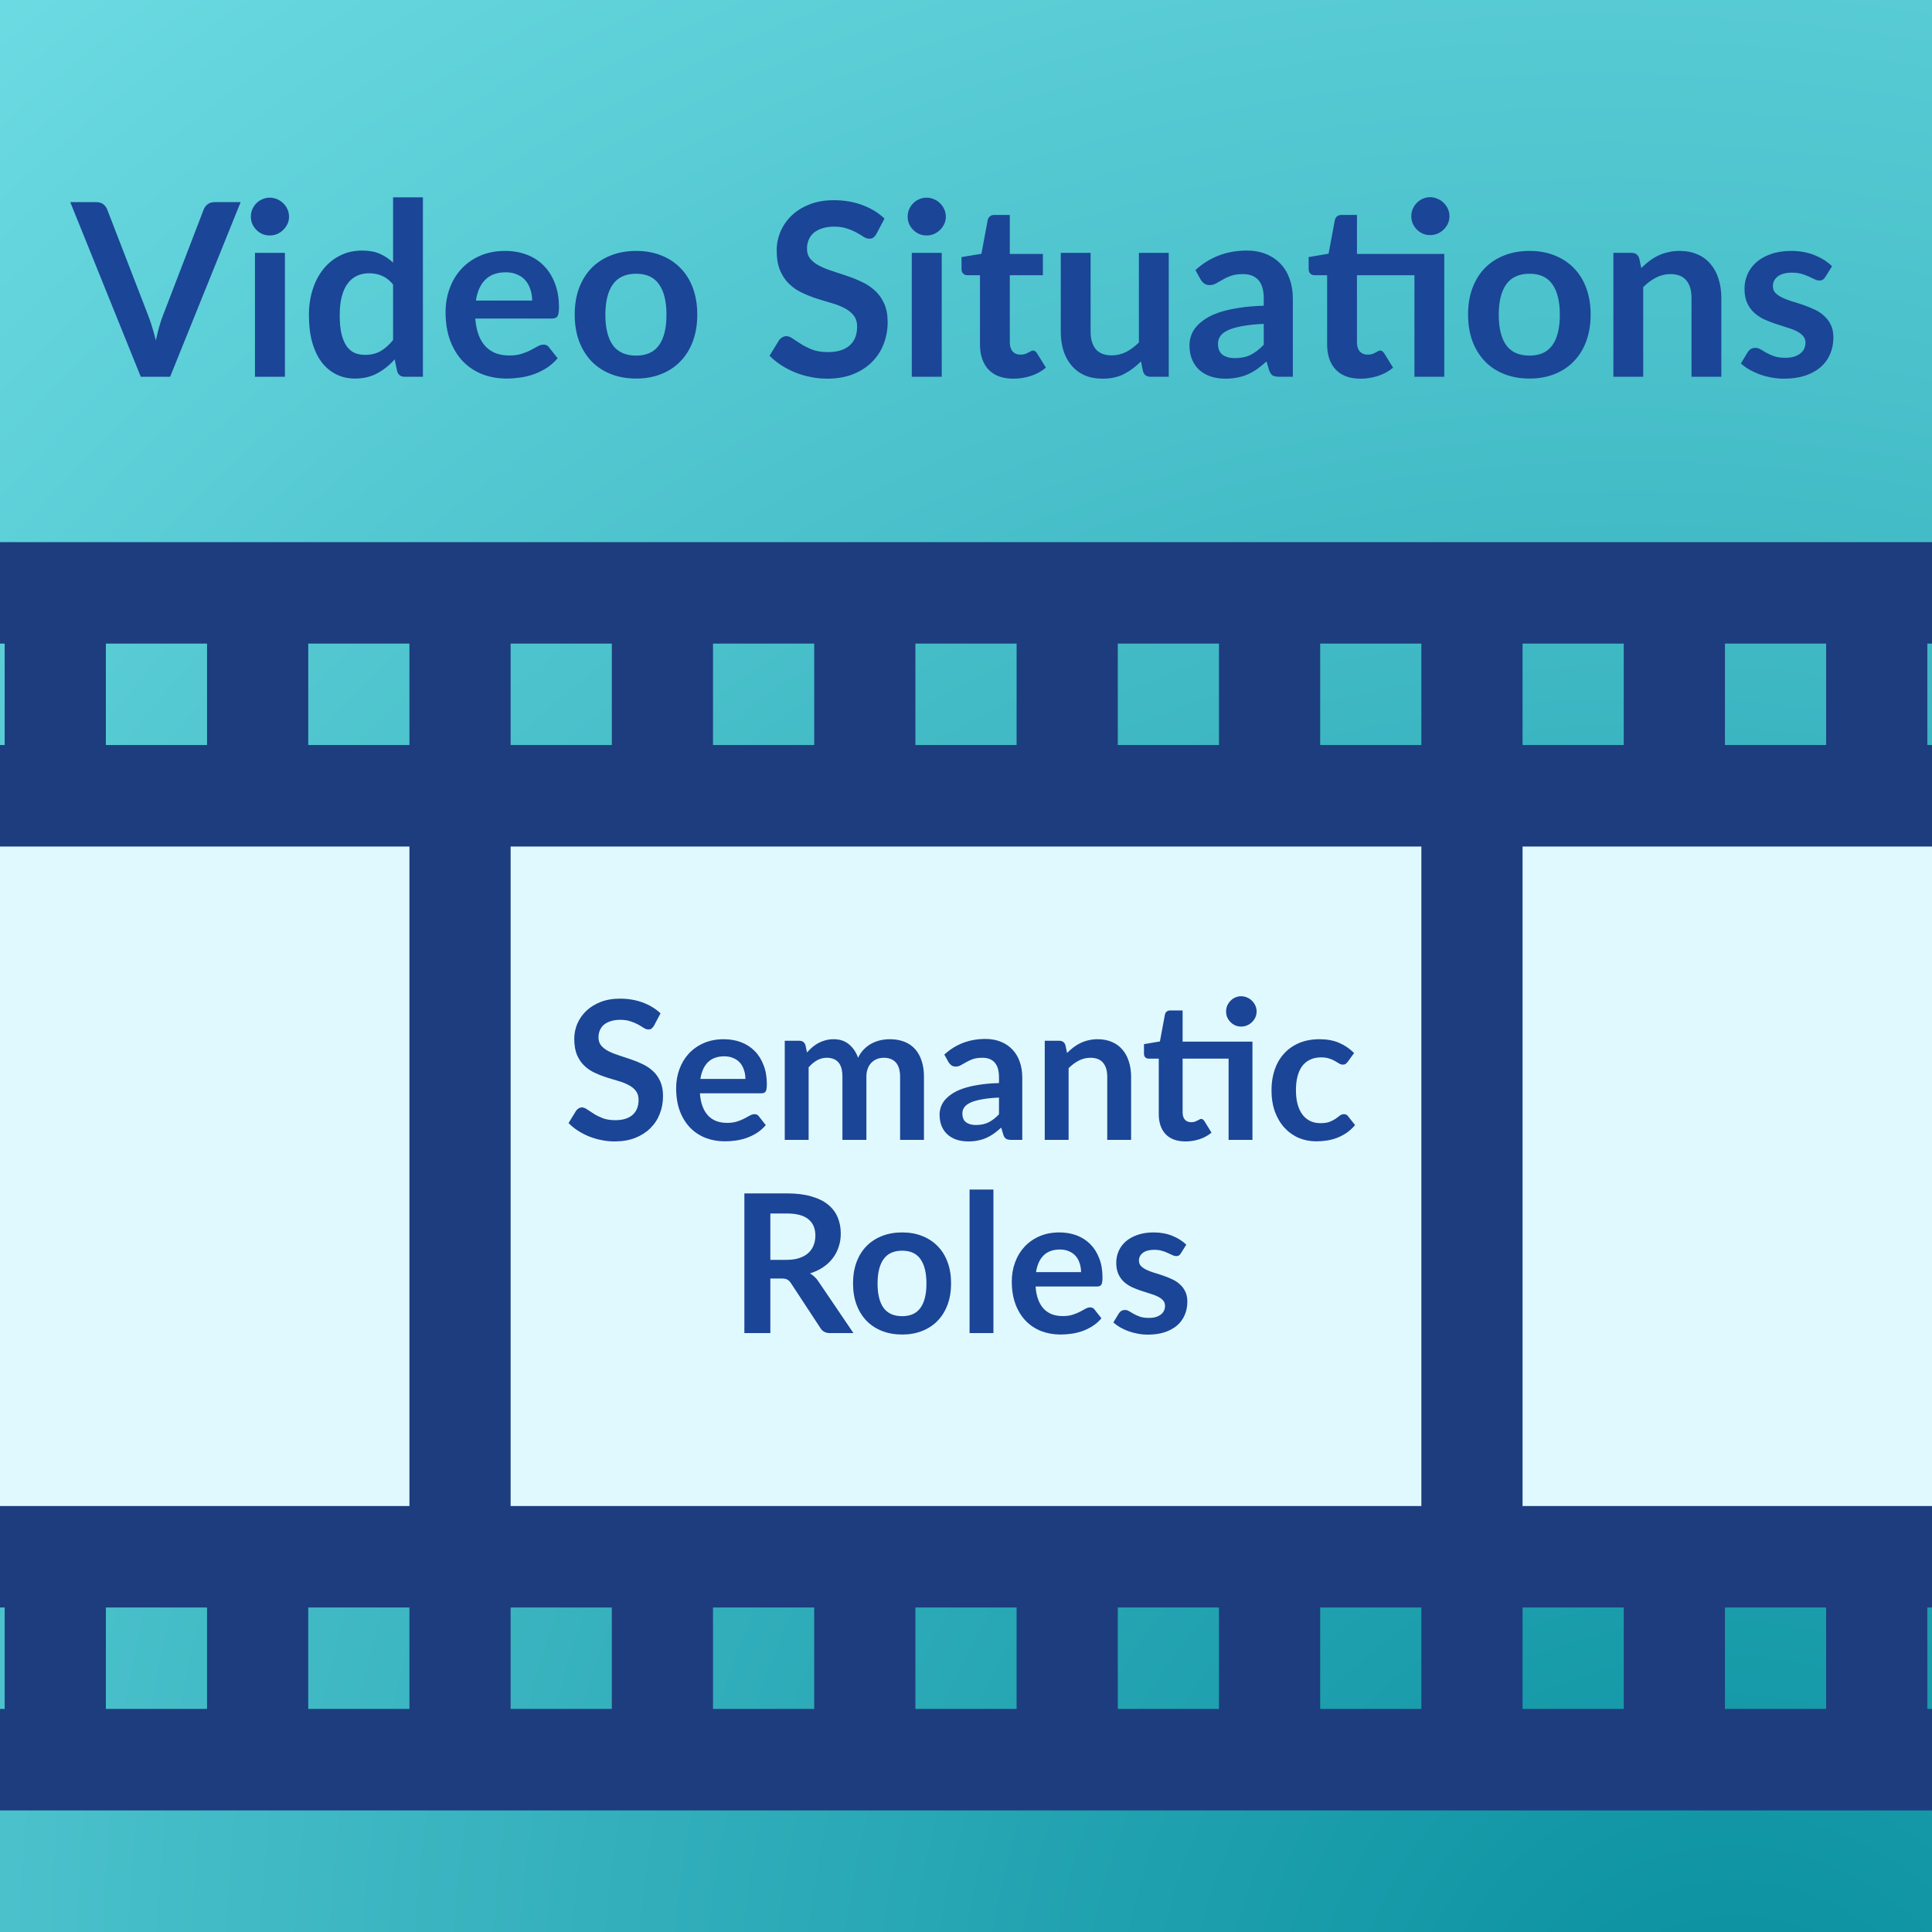 <svg width="200" height="200" viewBox="0 0 200 200" fill="none" xmlns="http://www.w3.org/2000/svg">
<rect x="0" y="0" width="200" height="200" fill="#333333" stroke="none"/>
<g clip-path="url(#clip0)">
<path d="M200 0H0V200H200V0Z" fill="url(#paint0_radial)"/>
<path d="M24.911 20.925L17.611 39H14.573L7.273 20.925H9.973C10.265 20.925 10.502 20.996 10.686 21.137C10.869 21.279 11.007 21.462 11.098 21.688L15.361 32.712C15.502 33.071 15.636 33.467 15.761 33.9C15.894 34.325 16.019 34.771 16.136 35.237C16.236 34.771 16.344 34.325 16.461 33.9C16.577 33.467 16.706 33.071 16.848 32.712L21.086 21.688C21.152 21.496 21.282 21.321 21.473 21.163C21.673 21.004 21.915 20.925 22.198 20.925H24.911ZM29.494 26.175V39H26.394V26.175H29.494ZM29.919 22.438C29.919 22.704 29.865 22.954 29.756 23.188C29.648 23.421 29.502 23.625 29.319 23.8C29.144 23.975 28.936 24.117 28.694 24.225C28.452 24.325 28.194 24.375 27.919 24.375C27.652 24.375 27.398 24.325 27.157 24.225C26.923 24.117 26.719 23.975 26.544 23.8C26.369 23.625 26.227 23.421 26.119 23.188C26.019 22.954 25.969 22.704 25.969 22.438C25.969 22.163 26.019 21.904 26.119 21.663C26.227 21.421 26.369 21.212 26.544 21.038C26.719 20.863 26.923 20.725 27.157 20.625C27.398 20.517 27.652 20.462 27.919 20.462C28.194 20.462 28.452 20.517 28.694 20.625C28.936 20.725 29.144 20.863 29.319 21.038C29.502 21.212 29.648 21.421 29.756 21.663C29.865 21.904 29.919 22.163 29.919 22.438ZM40.692 29.45C40.342 29.025 39.958 28.725 39.542 28.55C39.133 28.375 38.692 28.288 38.217 28.288C37.75 28.288 37.329 28.375 36.954 28.55C36.579 28.725 36.258 28.992 35.992 29.35C35.725 29.7 35.521 30.15 35.379 30.7C35.237 31.242 35.167 31.883 35.167 32.625C35.167 33.375 35.225 34.013 35.342 34.538C35.467 35.054 35.642 35.479 35.867 35.812C36.092 36.138 36.367 36.375 36.692 36.525C37.017 36.667 37.379 36.737 37.779 36.737C38.421 36.737 38.967 36.604 39.417 36.337C39.867 36.071 40.292 35.692 40.692 35.2V29.45ZM43.779 20.425V39H41.892C41.483 39 41.225 38.812 41.117 38.438L40.854 37.2C40.337 37.792 39.742 38.271 39.067 38.638C38.4 39.004 37.621 39.188 36.729 39.188C36.029 39.188 35.388 39.042 34.804 38.75C34.221 38.458 33.717 38.038 33.292 37.487C32.875 36.929 32.55 36.242 32.317 35.425C32.092 34.608 31.979 33.675 31.979 32.625C31.979 31.675 32.108 30.792 32.367 29.975C32.625 29.158 32.996 28.45 33.479 27.85C33.962 27.25 34.542 26.783 35.217 26.45C35.892 26.108 36.65 25.938 37.492 25.938C38.208 25.938 38.821 26.05 39.329 26.275C39.837 26.5 40.292 26.804 40.692 27.188V20.425H43.779ZM55.089 31.113C55.089 30.712 55.03 30.337 54.914 29.988C54.805 29.629 54.639 29.317 54.414 29.05C54.189 28.783 53.901 28.575 53.551 28.425C53.21 28.267 52.81 28.188 52.351 28.188C51.46 28.188 50.755 28.442 50.239 28.95C49.73 29.458 49.405 30.179 49.264 31.113H55.089ZM49.201 32.975C49.251 33.633 49.368 34.204 49.551 34.688C49.735 35.163 49.976 35.558 50.276 35.875C50.576 36.183 50.93 36.417 51.339 36.575C51.755 36.725 52.214 36.8 52.714 36.8C53.214 36.8 53.643 36.742 54.001 36.625C54.368 36.508 54.685 36.379 54.951 36.237C55.226 36.096 55.464 35.967 55.664 35.85C55.872 35.733 56.072 35.675 56.264 35.675C56.522 35.675 56.714 35.771 56.839 35.962L57.726 37.087C57.385 37.487 57.001 37.825 56.576 38.1C56.151 38.367 55.705 38.583 55.239 38.75C54.78 38.908 54.31 39.021 53.826 39.087C53.351 39.154 52.889 39.188 52.439 39.188C51.547 39.188 50.718 39.042 49.951 38.75C49.185 38.45 48.518 38.013 47.951 37.438C47.385 36.854 46.939 36.138 46.614 35.288C46.289 34.429 46.126 33.438 46.126 32.312C46.126 31.438 46.268 30.617 46.551 29.85C46.835 29.075 47.239 28.404 47.764 27.837C48.297 27.262 48.943 26.808 49.701 26.475C50.468 26.142 51.33 25.975 52.289 25.975C53.097 25.975 53.843 26.104 54.526 26.363C55.21 26.621 55.797 27 56.289 27.5C56.78 27.992 57.164 28.6 57.439 29.325C57.722 30.042 57.864 30.863 57.864 31.788C57.864 32.254 57.814 32.571 57.714 32.737C57.614 32.896 57.422 32.975 57.139 32.975H49.201ZM65.856 25.975C66.806 25.975 67.668 26.129 68.443 26.438C69.227 26.746 69.893 27.183 70.443 27.75C71.002 28.317 71.431 29.008 71.731 29.825C72.031 30.642 72.181 31.554 72.181 32.562C72.181 33.579 72.031 34.496 71.731 35.312C71.431 36.129 71.002 36.825 70.443 37.4C69.893 37.975 69.227 38.417 68.443 38.725C67.668 39.033 66.806 39.188 65.856 39.188C64.897 39.188 64.027 39.033 63.243 38.725C62.46 38.417 61.789 37.975 61.231 37.4C60.681 36.825 60.252 36.129 59.943 35.312C59.643 34.496 59.493 33.579 59.493 32.562C59.493 31.554 59.643 30.642 59.943 29.825C60.252 29.008 60.681 28.317 61.231 27.75C61.789 27.183 62.46 26.746 63.243 26.438C64.027 26.129 64.897 25.975 65.856 25.975ZM65.856 36.812C66.922 36.812 67.71 36.454 68.218 35.737C68.735 35.021 68.993 33.971 68.993 32.587C68.993 31.204 68.735 30.15 68.218 29.425C67.71 28.7 66.922 28.337 65.856 28.337C64.772 28.337 63.968 28.704 63.443 29.438C62.927 30.163 62.668 31.212 62.668 32.587C62.668 33.962 62.927 35.013 63.443 35.737C63.968 36.454 64.772 36.812 65.856 36.812ZM90.728 24.212C90.628 24.387 90.519 24.517 90.403 24.6C90.294 24.675 90.157 24.712 89.99 24.712C89.815 24.712 89.624 24.65 89.415 24.525C89.215 24.392 88.974 24.246 88.69 24.087C88.407 23.929 88.074 23.788 87.69 23.663C87.315 23.529 86.87 23.462 86.353 23.462C85.886 23.462 85.478 23.521 85.128 23.637C84.778 23.746 84.482 23.9 84.24 24.1C84.007 24.3 83.832 24.542 83.715 24.825C83.599 25.1 83.54 25.404 83.54 25.738C83.54 26.163 83.657 26.517 83.89 26.8C84.132 27.083 84.449 27.325 84.84 27.525C85.232 27.725 85.678 27.904 86.178 28.062C86.678 28.221 87.19 28.392 87.715 28.575C88.24 28.75 88.753 28.958 89.253 29.2C89.753 29.433 90.199 29.733 90.59 30.1C90.982 30.458 91.294 30.9 91.528 31.425C91.769 31.95 91.89 32.587 91.89 33.337C91.89 34.154 91.749 34.921 91.465 35.638C91.19 36.346 90.782 36.967 90.24 37.5C89.707 38.025 89.053 38.442 88.278 38.75C87.503 39.05 86.615 39.2 85.615 39.2C85.04 39.2 84.474 39.142 83.915 39.025C83.357 38.917 82.82 38.758 82.303 38.55C81.794 38.342 81.315 38.092 80.865 37.8C80.415 37.508 80.015 37.183 79.665 36.825L80.653 35.212C80.736 35.096 80.844 35 80.978 34.925C81.111 34.842 81.253 34.8 81.403 34.8C81.611 34.8 81.836 34.888 82.078 35.062C82.32 35.229 82.607 35.417 82.94 35.625C83.274 35.833 83.661 36.025 84.103 36.2C84.553 36.367 85.09 36.45 85.715 36.45C86.674 36.45 87.415 36.225 87.94 35.775C88.465 35.317 88.728 34.663 88.728 33.812C88.728 33.337 88.607 32.95 88.365 32.65C88.132 32.35 87.82 32.1 87.428 31.9C87.036 31.692 86.59 31.517 86.09 31.375C85.59 31.233 85.082 31.079 84.565 30.913C84.049 30.746 83.54 30.546 83.04 30.312C82.54 30.079 82.094 29.775 81.703 29.4C81.311 29.025 80.995 28.558 80.753 28C80.519 27.433 80.403 26.738 80.403 25.913C80.403 25.254 80.532 24.613 80.79 23.988C81.057 23.363 81.44 22.808 81.94 22.325C82.44 21.842 83.057 21.454 83.79 21.163C84.524 20.871 85.365 20.725 86.315 20.725C87.382 20.725 88.365 20.892 89.265 21.225C90.165 21.558 90.932 22.025 91.565 22.625L90.728 24.212ZM97.487 26.175V39H94.387V26.175H97.487ZM97.912 22.438C97.912 22.704 97.858 22.954 97.75 23.188C97.641 23.421 97.496 23.625 97.312 23.8C97.137 23.975 96.929 24.117 96.687 24.225C96.445 24.325 96.187 24.375 95.912 24.375C95.645 24.375 95.391 24.325 95.15 24.225C94.916 24.117 94.712 23.975 94.537 23.8C94.362 23.625 94.221 23.421 94.112 23.188C94.012 22.954 93.962 22.704 93.962 22.438C93.962 22.163 94.012 21.904 94.112 21.663C94.221 21.421 94.362 21.212 94.537 21.038C94.712 20.863 94.916 20.725 95.15 20.625C95.391 20.517 95.645 20.462 95.912 20.462C96.187 20.462 96.445 20.517 96.687 20.625C96.929 20.725 97.137 20.863 97.312 21.038C97.496 21.212 97.641 21.421 97.75 21.663C97.858 21.904 97.912 22.163 97.912 22.438ZM104.91 39.2C103.793 39.2 102.935 38.888 102.335 38.263C101.743 37.629 101.447 36.758 101.447 35.65V28.488H100.135C99.968 28.488 99.826 28.433 99.71 28.325C99.593 28.217 99.535 28.054 99.535 27.837V26.613L101.597 26.275L102.247 22.775C102.289 22.608 102.368 22.479 102.485 22.387C102.602 22.296 102.752 22.25 102.935 22.25H104.535V26.288H107.96V28.488H104.535V35.438C104.535 35.837 104.631 36.15 104.822 36.375C105.022 36.6 105.293 36.712 105.635 36.712C105.827 36.712 105.985 36.692 106.11 36.65C106.243 36.6 106.356 36.55 106.447 36.5C106.547 36.45 106.635 36.404 106.71 36.362C106.785 36.312 106.86 36.288 106.935 36.288C107.027 36.288 107.102 36.312 107.16 36.362C107.218 36.404 107.281 36.471 107.347 36.562L108.272 38.062C107.822 38.438 107.306 38.721 106.722 38.913C106.139 39.104 105.535 39.2 104.91 39.2ZM120.987 26.175V39H119.099C118.691 39 118.432 38.812 118.324 38.438L118.112 37.413C117.587 37.946 117.007 38.379 116.374 38.712C115.741 39.038 114.995 39.2 114.137 39.2C113.437 39.2 112.816 39.083 112.274 38.85C111.741 38.608 111.291 38.271 110.924 37.837C110.557 37.404 110.278 36.892 110.087 36.3C109.903 35.7 109.812 35.042 109.812 34.325V26.175H112.899V34.325C112.899 35.108 113.078 35.717 113.437 36.15C113.803 36.575 114.349 36.788 115.074 36.788C115.607 36.788 116.107 36.671 116.574 36.438C117.041 36.196 117.482 35.867 117.899 35.45V26.175H120.987ZM130.823 33.525C129.931 33.567 129.181 33.646 128.573 33.763C127.965 33.871 127.477 34.013 127.11 34.188C126.744 34.362 126.481 34.567 126.323 34.8C126.165 35.033 126.085 35.288 126.085 35.562C126.085 36.104 126.244 36.492 126.56 36.725C126.885 36.958 127.306 37.075 127.823 37.075C128.456 37.075 129.002 36.962 129.46 36.737C129.927 36.504 130.381 36.154 130.823 35.688V33.525ZM123.748 27.962C125.223 26.613 126.998 25.938 129.073 25.938C129.823 25.938 130.494 26.062 131.085 26.312C131.677 26.554 132.177 26.896 132.585 27.337C132.994 27.771 133.302 28.292 133.51 28.9C133.727 29.508 133.835 30.175 133.835 30.9V39H132.435C132.144 39 131.919 38.958 131.76 38.875C131.602 38.783 131.477 38.604 131.385 38.337L131.11 37.413C130.785 37.704 130.469 37.962 130.16 38.188C129.852 38.404 129.531 38.587 129.198 38.737C128.865 38.888 128.506 39 128.123 39.075C127.748 39.158 127.331 39.2 126.873 39.2C126.331 39.2 125.831 39.129 125.373 38.987C124.915 38.837 124.519 38.617 124.185 38.325C123.852 38.033 123.594 37.671 123.41 37.237C123.227 36.804 123.135 36.3 123.135 35.725C123.135 35.4 123.19 35.079 123.298 34.763C123.406 34.438 123.581 34.129 123.823 33.837C124.073 33.546 124.394 33.271 124.785 33.013C125.177 32.754 125.656 32.529 126.223 32.337C126.798 32.146 127.465 31.992 128.223 31.875C128.981 31.75 129.848 31.675 130.823 31.65V30.9C130.823 30.042 130.64 29.408 130.273 29C129.906 28.583 129.377 28.375 128.685 28.375C128.185 28.375 127.769 28.433 127.435 28.55C127.11 28.667 126.823 28.8 126.573 28.95C126.323 29.092 126.094 29.221 125.885 29.337C125.685 29.454 125.46 29.512 125.21 29.512C124.994 29.512 124.81 29.458 124.66 29.35C124.51 29.233 124.39 29.1 124.298 28.95L123.748 27.962ZM149.51 39H146.422V28.488H140.472V35.438C140.472 35.837 140.568 36.15 140.76 36.375C140.96 36.6 141.231 36.712 141.572 36.712C141.764 36.712 141.922 36.692 142.047 36.65C142.181 36.6 142.293 36.55 142.385 36.5C142.485 36.45 142.572 36.404 142.647 36.362C142.722 36.312 142.797 36.288 142.872 36.288C142.964 36.288 143.039 36.312 143.097 36.362C143.156 36.404 143.218 36.471 143.285 36.562L144.21 38.062C143.76 38.438 143.243 38.721 142.66 38.913C142.077 39.104 141.472 39.2 140.847 39.2C139.731 39.2 138.872 38.888 138.272 38.263C137.681 37.629 137.385 36.758 137.385 35.65V28.488H136.072C135.906 28.488 135.764 28.433 135.647 28.325C135.531 28.217 135.472 28.054 135.472 27.837V26.613L137.535 26.262L138.185 22.775C138.227 22.608 138.306 22.479 138.422 22.387C138.539 22.296 138.689 22.25 138.872 22.25H140.472V26.288H149.51V39ZM150.047 22.387C150.047 22.654 149.993 22.908 149.885 23.15C149.777 23.383 149.631 23.587 149.447 23.762C149.272 23.938 149.06 24.079 148.81 24.188C148.568 24.288 148.31 24.337 148.035 24.337C147.768 24.337 147.518 24.288 147.285 24.188C147.052 24.079 146.847 23.938 146.672 23.762C146.497 23.587 146.356 23.383 146.247 23.15C146.147 22.908 146.097 22.654 146.097 22.387C146.097 22.113 146.147 21.858 146.247 21.625C146.356 21.383 146.497 21.175 146.672 21C146.847 20.817 147.052 20.675 147.285 20.575C147.518 20.467 147.768 20.413 148.035 20.413C148.31 20.413 148.568 20.467 148.81 20.575C149.06 20.675 149.272 20.817 149.447 21C149.631 21.175 149.777 21.383 149.885 21.625C149.993 21.858 150.047 22.113 150.047 22.387ZM158.336 25.975C159.286 25.975 160.149 26.129 160.924 26.438C161.707 26.746 162.374 27.183 162.924 27.75C163.482 28.317 163.911 29.008 164.211 29.825C164.511 30.642 164.661 31.554 164.661 32.562C164.661 33.579 164.511 34.496 164.211 35.312C163.911 36.129 163.482 36.825 162.924 37.4C162.374 37.975 161.707 38.417 160.924 38.725C160.149 39.033 159.286 39.188 158.336 39.188C157.378 39.188 156.507 39.033 155.724 38.725C154.94 38.417 154.27 37.975 153.711 37.4C153.161 36.825 152.732 36.129 152.424 35.312C152.124 34.496 151.974 33.579 151.974 32.562C151.974 31.554 152.124 30.642 152.424 29.825C152.732 29.008 153.161 28.317 153.711 27.75C154.27 27.183 154.94 26.746 155.724 26.438C156.507 26.129 157.378 25.975 158.336 25.975ZM158.336 36.812C159.403 36.812 160.19 36.454 160.699 35.737C161.215 35.021 161.474 33.971 161.474 32.587C161.474 31.204 161.215 30.15 160.699 29.425C160.19 28.7 159.403 28.337 158.336 28.337C157.253 28.337 156.449 28.704 155.924 29.438C155.407 30.163 155.149 31.212 155.149 32.587C155.149 33.962 155.407 35.013 155.924 35.737C156.449 36.454 157.253 36.812 158.336 36.812ZM169.904 27.75C170.163 27.492 170.433 27.254 170.717 27.038C171.008 26.812 171.313 26.625 171.629 26.475C171.954 26.317 172.3 26.196 172.667 26.113C173.033 26.021 173.433 25.975 173.867 25.975C174.567 25.975 175.188 26.096 175.729 26.337C176.271 26.571 176.721 26.904 177.079 27.337C177.446 27.762 177.721 28.275 177.904 28.875C178.096 29.467 178.192 30.121 178.192 30.837V39H175.104V30.837C175.104 30.054 174.925 29.45 174.567 29.025C174.208 28.592 173.663 28.375 172.929 28.375C172.396 28.375 171.896 28.496 171.429 28.738C170.963 28.979 170.521 29.308 170.104 29.725V39H167.017V26.175H168.904C169.304 26.175 169.567 26.363 169.692 26.738L169.904 27.75ZM188.953 28.675C188.87 28.808 188.782 28.904 188.691 28.962C188.599 29.012 188.482 29.038 188.341 29.038C188.191 29.038 188.028 28.996 187.853 28.913C187.686 28.829 187.491 28.738 187.266 28.637C187.041 28.529 186.782 28.433 186.491 28.35C186.207 28.267 185.87 28.225 185.478 28.225C184.87 28.225 184.391 28.354 184.041 28.613C183.699 28.871 183.528 29.208 183.528 29.625C183.528 29.9 183.616 30.133 183.791 30.325C183.974 30.508 184.211 30.671 184.503 30.812C184.803 30.954 185.141 31.083 185.516 31.2C185.891 31.308 186.27 31.429 186.653 31.562C187.045 31.696 187.428 31.85 187.803 32.025C188.178 32.192 188.511 32.408 188.803 32.675C189.103 32.933 189.341 33.246 189.516 33.612C189.699 33.979 189.791 34.421 189.791 34.938C189.791 35.554 189.678 36.125 189.453 36.65C189.236 37.167 188.911 37.617 188.478 38C188.045 38.375 187.507 38.671 186.866 38.888C186.232 39.096 185.499 39.2 184.666 39.2C184.224 39.2 183.791 39.158 183.366 39.075C182.949 39 182.545 38.892 182.153 38.75C181.77 38.608 181.411 38.442 181.078 38.25C180.753 38.058 180.466 37.85 180.216 37.625L180.928 36.45C181.02 36.308 181.128 36.2 181.253 36.125C181.378 36.05 181.536 36.013 181.728 36.013C181.92 36.013 182.099 36.067 182.266 36.175C182.441 36.283 182.641 36.4 182.866 36.525C183.091 36.65 183.353 36.767 183.653 36.875C183.961 36.983 184.349 37.038 184.816 37.038C185.182 37.038 185.495 36.996 185.753 36.913C186.02 36.821 186.236 36.704 186.403 36.562C186.578 36.421 186.703 36.258 186.778 36.075C186.861 35.883 186.903 35.688 186.903 35.487C186.903 35.188 186.811 34.942 186.628 34.75C186.453 34.558 186.216 34.392 185.916 34.25C185.624 34.108 185.286 33.983 184.903 33.875C184.528 33.758 184.141 33.633 183.741 33.5C183.349 33.367 182.961 33.212 182.578 33.038C182.203 32.854 181.866 32.625 181.566 32.35C181.274 32.075 181.036 31.738 180.853 31.337C180.678 30.938 180.591 30.454 180.591 29.887C180.591 29.363 180.695 28.863 180.903 28.387C181.111 27.913 181.416 27.5 181.816 27.15C182.224 26.792 182.728 26.508 183.328 26.3C183.936 26.083 184.636 25.975 185.428 25.975C186.311 25.975 187.116 26.121 187.841 26.413C188.566 26.704 189.17 27.087 189.653 27.562L188.953 28.675Z" fill="#1B4596"/>
<rect x="-20" y="82" width="228" height="79" fill="#E0F9FF"/>
<path d="M257.132 56.12H236.181H215.23H194.279H173.328H152.377H131.426H110.475H89.525H68.574H47.623H26.672H5.721H-15.23H-36.181H-57.132C-60.275 56.12 -62.37 58.221 -62.37 61.372V82.379V161.153V182.16C-62.37 185.311 -60.275 187.412 -57.132 187.412H-36.181H-15.23H5.721H26.672H47.623H68.574H89.525H110.475H131.426H152.377H173.328H194.279H215.23H236.181H257.132C260.274 187.412 262.369 185.311 262.369 182.16V161.153V82.379V61.372C262.369 58.221 260.274 56.12 257.132 56.12ZM10.959 66.624H21.434V77.127H10.959V66.624ZM-9.992 66.624H0.483V77.127H-9.992V66.624ZM-30.943 66.624H-20.468V77.127H-30.943V66.624ZM-51.894 66.624H-41.419V77.127H-51.894V66.624ZM-41.419 176.908H-51.894V166.405H-41.419V176.908ZM-20.468 176.908H-30.943V166.405H-20.468V176.908ZM0.483 176.908H-9.992V166.405H0.483V176.908ZM21.434 176.908H10.959V166.405H21.434V176.908ZM42.385 176.908H31.91V166.405H42.385V176.908ZM42.385 155.902H26.672H5.721H-15.23H-36.181H-51.894V87.63H-36.181H-15.23H5.721H26.672H42.385V155.902ZM42.385 77.127H31.91V66.624H42.385V77.127ZM115.713 66.624H126.189V77.127H115.713V66.624ZM94.762 66.624H105.238V77.127H94.762V66.624ZM73.811 66.624H84.287V77.127H73.811V66.624ZM52.86 66.624H63.336V77.127H52.86V66.624ZM63.336 176.908H52.86V166.405H63.336V176.908ZM84.287 176.908H73.811V166.405H84.287V176.908ZM105.238 176.908H94.762V166.405H105.238V176.908ZM126.189 176.908H115.713V166.405H126.189V176.908ZM147.139 176.908H136.664V166.405H147.139V176.908ZM147.139 155.902H131.426H110.475H89.525H68.574H52.86V87.63H68.574H89.525H110.475H131.426H147.139V155.902ZM147.139 77.127H136.664V66.624H147.139V77.127ZM220.468 66.624H230.943V77.127H220.468V66.624ZM199.517 66.624H209.992V77.127H199.517V66.624ZM178.566 66.624H189.041V77.127H178.566V66.624ZM157.615 66.624H168.09V77.127H157.615V66.624ZM168.09 176.908H157.615V166.405H168.09V176.908ZM189.041 176.908H178.566V166.405H189.041V176.908ZM209.992 176.908H199.517V166.405H209.992V176.908ZM230.943 176.908H220.468V166.405H230.943V176.908ZM251.894 176.908H241.419V166.405H251.894V176.908ZM251.894 155.902H236.181H215.23H194.279H173.328H157.615V87.63H173.328H194.279H215.23H236.181H251.894V155.902ZM251.894 77.127H241.419V66.624H251.894V77.127Z" fill="#1D3D7E"/>
<path d="M67.707 106.17C67.626 106.31 67.54 106.413 67.447 106.48C67.36 106.54 67.25 106.57 67.117 106.57C66.977 106.57 66.823 106.52 66.656 106.42C66.496 106.313 66.303 106.197 66.076 106.07C65.85 105.943 65.583 105.83 65.276 105.73C64.977 105.623 64.62 105.57 64.207 105.57C63.833 105.57 63.507 105.617 63.227 105.71C62.947 105.797 62.71 105.92 62.517 106.08C62.33 106.24 62.19 106.433 62.096 106.66C62.003 106.88 61.956 107.123 61.956 107.39C61.956 107.73 62.05 108.013 62.236 108.24C62.43 108.467 62.683 108.66 62.996 108.82C63.31 108.98 63.666 109.123 64.067 109.25C64.466 109.377 64.876 109.513 65.296 109.66C65.716 109.8 66.126 109.967 66.526 110.16C66.927 110.347 67.283 110.587 67.597 110.88C67.91 111.167 68.16 111.52 68.347 111.94C68.54 112.36 68.636 112.87 68.636 113.47C68.636 114.123 68.523 114.737 68.296 115.31C68.076 115.877 67.75 116.373 67.317 116.8C66.89 117.22 66.367 117.553 65.746 117.8C65.126 118.04 64.416 118.16 63.617 118.16C63.157 118.16 62.703 118.113 62.257 118.02C61.81 117.933 61.38 117.807 60.967 117.64C60.56 117.473 60.176 117.273 59.816 117.04C59.456 116.807 59.136 116.547 58.856 116.26L59.647 114.97C59.713 114.877 59.8 114.8 59.907 114.74C60.013 114.673 60.127 114.64 60.246 114.64C60.413 114.64 60.593 114.71 60.786 114.85C60.98 114.983 61.21 115.133 61.477 115.3C61.743 115.467 62.053 115.62 62.407 115.76C62.767 115.893 63.197 115.96 63.697 115.96C64.463 115.96 65.056 115.78 65.477 115.42C65.897 115.053 66.106 114.53 66.106 113.85C66.106 113.47 66.01 113.16 65.817 112.92C65.63 112.68 65.38 112.48 65.067 112.32C64.753 112.153 64.397 112.013 63.996 111.9C63.596 111.787 63.19 111.663 62.776 111.53C62.363 111.397 61.956 111.237 61.556 111.05C61.157 110.863 60.8 110.62 60.486 110.32C60.173 110.02 59.92 109.647 59.727 109.2C59.54 108.747 59.447 108.19 59.447 107.53C59.447 107.003 59.55 106.49 59.757 105.99C59.97 105.49 60.276 105.047 60.676 104.66C61.077 104.273 61.57 103.963 62.157 103.73C62.743 103.497 63.416 103.38 64.177 103.38C65.03 103.38 65.817 103.513 66.537 103.78C67.257 104.047 67.87 104.42 68.376 104.9L67.707 106.17ZM77.164 111.69C77.164 111.37 77.117 111.07 77.024 110.79C76.937 110.503 76.804 110.253 76.624 110.04C76.444 109.827 76.214 109.66 75.934 109.54C75.661 109.413 75.341 109.35 74.974 109.35C74.261 109.35 73.697 109.553 73.284 109.96C72.877 110.367 72.617 110.943 72.504 111.69H77.164ZM72.454 113.18C72.494 113.707 72.587 114.163 72.734 114.55C72.881 114.93 73.074 115.247 73.314 115.5C73.554 115.747 73.837 115.933 74.164 116.06C74.497 116.18 74.864 116.24 75.264 116.24C75.664 116.24 76.007 116.193 76.294 116.1C76.587 116.007 76.841 115.903 77.054 115.79C77.274 115.677 77.464 115.573 77.624 115.48C77.791 115.387 77.951 115.34 78.104 115.34C78.311 115.34 78.464 115.417 78.564 115.57L79.274 116.47C79.001 116.79 78.694 117.06 78.354 117.28C78.014 117.493 77.657 117.667 77.284 117.8C76.917 117.927 76.541 118.017 76.154 118.07C75.774 118.123 75.404 118.15 75.044 118.15C74.331 118.15 73.667 118.033 73.054 117.8C72.441 117.56 71.907 117.21 71.454 116.75C71.001 116.283 70.644 115.71 70.384 115.03C70.124 114.343 69.994 113.55 69.994 112.65C69.994 111.95 70.107 111.293 70.334 110.68C70.561 110.06 70.884 109.523 71.304 109.07C71.731 108.61 72.247 108.247 72.854 107.98C73.467 107.713 74.157 107.58 74.924 107.58C75.571 107.58 76.167 107.683 76.714 107.89C77.261 108.097 77.731 108.4 78.124 108.8C78.517 109.193 78.824 109.68 79.044 110.26C79.271 110.833 79.384 111.49 79.384 112.23C79.384 112.603 79.344 112.857 79.264 112.99C79.184 113.117 79.031 113.18 78.804 113.18H72.454ZM81.238 118V107.74H82.748C83.068 107.74 83.278 107.89 83.378 108.19L83.538 108.95C83.718 108.75 83.904 108.567 84.098 108.4C84.298 108.233 84.508 108.09 84.728 107.97C84.954 107.85 85.194 107.757 85.448 107.69C85.708 107.617 85.991 107.58 86.298 107.58C86.944 107.58 87.474 107.757 87.888 108.11C88.308 108.457 88.621 108.92 88.828 109.5C88.988 109.16 89.188 108.87 89.428 108.63C89.668 108.383 89.931 108.183 90.218 108.03C90.504 107.877 90.808 107.763 91.128 107.69C91.454 107.617 91.781 107.58 92.108 107.58C92.674 107.58 93.178 107.667 93.618 107.84C94.058 108.013 94.428 108.267 94.728 108.6C95.028 108.933 95.254 109.34 95.408 109.82C95.568 110.3 95.648 110.85 95.648 111.47V118H93.178V111.47C93.178 110.817 93.034 110.327 92.748 110C92.461 109.667 92.041 109.5 91.488 109.5C91.234 109.5 90.998 109.543 90.778 109.63C90.564 109.717 90.374 109.843 90.208 110.01C90.048 110.17 89.921 110.373 89.828 110.62C89.734 110.867 89.688 111.15 89.688 111.47V118H87.208V111.47C87.208 110.783 87.068 110.283 86.788 109.97C86.514 109.657 86.111 109.5 85.578 109.5C85.218 109.5 84.881 109.59 84.568 109.77C84.261 109.943 83.974 110.183 83.708 110.49V118H81.238ZM103.415 113.62C102.702 113.653 102.102 113.717 101.615 113.81C101.129 113.897 100.739 114.01 100.445 114.15C100.152 114.29 99.942 114.453 99.815 114.64C99.689 114.827 99.625 115.03 99.625 115.25C99.625 115.683 99.752 115.993 100.005 116.18C100.265 116.367 100.602 116.46 101.015 116.46C101.522 116.46 101.959 116.37 102.325 116.19C102.699 116.003 103.062 115.723 103.415 115.35V113.62ZM97.755 109.17C98.935 108.09 100.355 107.55 102.015 107.55C102.615 107.55 103.152 107.65 103.625 107.85C104.099 108.043 104.499 108.317 104.825 108.67C105.152 109.017 105.399 109.433 105.565 109.92C105.739 110.407 105.825 110.94 105.825 111.52V118H104.705C104.472 118 104.292 117.967 104.165 117.9C104.039 117.827 103.939 117.683 103.865 117.47L103.645 116.73C103.385 116.963 103.132 117.17 102.885 117.35C102.639 117.523 102.382 117.67 102.115 117.79C101.849 117.91 101.562 118 101.255 118.06C100.955 118.127 100.622 118.16 100.255 118.16C99.822 118.16 99.422 118.103 99.055 117.99C98.689 117.87 98.372 117.693 98.105 117.46C97.839 117.227 97.632 116.937 97.485 116.59C97.339 116.243 97.265 115.84 97.265 115.38C97.265 115.12 97.309 114.863 97.395 114.61C97.482 114.35 97.622 114.103 97.815 113.87C98.015 113.637 98.272 113.417 98.585 113.21C98.899 113.003 99.282 112.823 99.735 112.67C100.195 112.517 100.729 112.393 101.335 112.3C101.942 112.2 102.635 112.14 103.415 112.12V111.52C103.415 110.833 103.269 110.327 102.975 110C102.682 109.667 102.259 109.5 101.705 109.5C101.305 109.5 100.972 109.547 100.705 109.64C100.445 109.733 100.215 109.84 100.015 109.96C99.815 110.073 99.632 110.177 99.465 110.27C99.305 110.363 99.125 110.41 98.925 110.41C98.752 110.41 98.605 110.367 98.485 110.28C98.365 110.187 98.269 110.08 98.195 109.96L97.755 109.17ZM110.462 109C110.668 108.793 110.885 108.603 111.112 108.43C111.345 108.25 111.588 108.1 111.842 107.98C112.102 107.853 112.378 107.757 112.672 107.69C112.965 107.617 113.285 107.58 113.632 107.58C114.192 107.58 114.688 107.677 115.122 107.87C115.555 108.057 115.915 108.323 116.202 108.67C116.495 109.01 116.715 109.42 116.862 109.9C117.015 110.373 117.092 110.897 117.092 111.47V118H114.622V111.47C114.622 110.843 114.478 110.36 114.192 110.02C113.905 109.673 113.468 109.5 112.882 109.5C112.455 109.5 112.055 109.597 111.682 109.79C111.308 109.983 110.955 110.247 110.622 110.58V118H108.152V107.74H109.662C109.982 107.74 110.192 107.89 110.292 108.19L110.462 109ZM129.654 118H127.184V109.59H122.424V115.15C122.424 115.47 122.501 115.72 122.654 115.9C122.814 116.08 123.031 116.17 123.304 116.17C123.457 116.17 123.584 116.153 123.684 116.12C123.791 116.08 123.881 116.04 123.954 116C124.034 115.96 124.104 115.923 124.164 115.89C124.224 115.85 124.284 115.83 124.344 115.83C124.417 115.83 124.477 115.85 124.524 115.89C124.571 115.923 124.621 115.977 124.674 116.05L125.414 117.25C125.054 117.55 124.641 117.777 124.174 117.93C123.707 118.083 123.224 118.16 122.724 118.16C121.831 118.16 121.144 117.91 120.664 117.41C120.191 116.903 119.954 116.207 119.954 115.32V109.59H118.904C118.771 109.59 118.657 109.547 118.564 109.46C118.471 109.373 118.424 109.243 118.424 109.07V108.09L120.074 107.81L120.594 105.02C120.627 104.887 120.691 104.783 120.784 104.71C120.877 104.637 120.997 104.6 121.144 104.6H122.424V107.83H129.654V118ZM130.084 104.71C130.084 104.923 130.041 105.127 129.954 105.32C129.867 105.507 129.751 105.67 129.604 105.81C129.464 105.95 129.294 106.063 129.094 106.15C128.901 106.23 128.694 106.27 128.474 106.27C128.261 106.27 128.061 106.23 127.874 106.15C127.687 106.063 127.524 105.95 127.384 105.81C127.244 105.67 127.131 105.507 127.044 105.32C126.964 105.127 126.924 104.923 126.924 104.71C126.924 104.49 126.964 104.287 127.044 104.1C127.131 103.907 127.244 103.74 127.384 103.6C127.524 103.453 127.687 103.34 127.874 103.26C128.061 103.173 128.261 103.13 128.474 103.13C128.694 103.13 128.901 103.173 129.094 103.26C129.294 103.34 129.464 103.453 129.604 103.6C129.751 103.74 129.867 103.907 129.954 104.1C130.041 104.287 130.084 104.49 130.084 104.71ZM139.525 109.91C139.452 110.003 139.378 110.077 139.305 110.13C139.238 110.183 139.138 110.21 139.005 110.21C138.878 110.21 138.755 110.173 138.635 110.1C138.515 110.02 138.372 109.933 138.205 109.84C138.038 109.74 137.838 109.653 137.605 109.58C137.378 109.5 137.095 109.46 136.755 109.46C136.322 109.46 135.942 109.54 135.615 109.7C135.288 109.853 135.015 110.077 134.795 110.37C134.582 110.663 134.422 111.02 134.315 111.44C134.208 111.853 134.155 112.323 134.155 112.85C134.155 113.397 134.212 113.883 134.325 114.31C134.445 114.737 134.615 115.097 134.835 115.39C135.055 115.677 135.322 115.897 135.635 116.05C135.948 116.197 136.302 116.27 136.695 116.27C137.088 116.27 137.405 116.223 137.645 116.13C137.892 116.03 138.098 115.923 138.265 115.81C138.432 115.69 138.575 115.583 138.695 115.49C138.822 115.39 138.962 115.34 139.115 115.34C139.315 115.34 139.465 115.417 139.565 115.57L140.275 116.47C140.002 116.79 139.705 117.06 139.385 117.28C139.065 117.493 138.732 117.667 138.385 117.8C138.045 117.927 137.692 118.017 137.325 118.07C136.965 118.123 136.605 118.15 136.245 118.15C135.612 118.15 135.015 118.033 134.455 117.8C133.895 117.56 133.405 117.213 132.985 116.76C132.565 116.307 132.232 115.753 131.985 115.1C131.745 114.44 131.625 113.69 131.625 112.85C131.625 112.097 131.732 111.4 131.945 110.76C132.165 110.113 132.485 109.557 132.905 109.09C133.325 108.617 133.845 108.247 134.465 107.98C135.085 107.713 135.798 107.58 136.605 107.58C137.372 107.58 138.042 107.703 138.615 107.95C139.195 108.197 139.715 108.55 140.175 109.01L139.525 109.91ZM81.427 130.42C81.934 130.42 82.374 130.357 82.747 130.23C83.127 130.103 83.437 129.93 83.677 129.71C83.924 129.483 84.107 129.217 84.227 128.91C84.347 128.603 84.407 128.267 84.407 127.9C84.407 127.167 84.164 126.603 83.677 126.21C83.197 125.817 82.461 125.62 81.467 125.62H79.747V130.42H81.427ZM88.347 138H85.917C85.457 138 85.124 137.82 84.917 137.46L81.877 132.83C81.764 132.657 81.637 132.533 81.497 132.46C81.364 132.387 81.164 132.35 80.897 132.35H79.747V138H77.057V123.54H81.467C82.447 123.54 83.287 123.643 83.987 123.85C84.694 124.05 85.271 124.333 85.717 124.7C86.171 125.067 86.504 125.507 86.717 126.02C86.931 126.527 87.037 127.087 87.037 127.7C87.037 128.187 86.964 128.647 86.817 129.08C86.677 129.513 86.471 129.907 86.197 130.26C85.931 130.613 85.597 130.923 85.197 131.19C84.804 131.457 84.354 131.667 83.847 131.82C84.021 131.92 84.181 132.04 84.327 132.18C84.474 132.313 84.607 132.473 84.727 132.66L88.347 138ZM93.395 127.58C94.155 127.58 94.845 127.703 95.465 127.95C96.091 128.197 96.625 128.547 97.065 129C97.511 129.453 97.855 130.007 98.095 130.66C98.335 131.313 98.455 132.043 98.455 132.85C98.455 133.663 98.335 134.397 98.095 135.05C97.855 135.703 97.511 136.26 97.065 136.72C96.625 137.18 96.091 137.533 95.465 137.78C94.845 138.027 94.155 138.15 93.395 138.15C92.628 138.15 91.931 138.027 91.305 137.78C90.678 137.533 90.141 137.18 89.695 136.72C89.255 136.26 88.911 135.703 88.665 135.05C88.425 134.397 88.305 133.663 88.305 132.85C88.305 132.043 88.425 131.313 88.665 130.66C88.911 130.007 89.255 129.453 89.695 129C90.141 128.547 90.678 128.197 91.305 127.95C91.931 127.703 92.628 127.58 93.395 127.58ZM93.395 136.25C94.248 136.25 94.878 135.963 95.285 135.39C95.698 134.817 95.905 133.977 95.905 132.87C95.905 131.763 95.698 130.92 95.285 130.34C94.878 129.76 94.248 129.47 93.395 129.47C92.528 129.47 91.885 129.763 91.465 130.35C91.051 130.93 90.845 131.77 90.845 132.87C90.845 133.97 91.051 134.81 91.465 135.39C91.885 135.963 92.528 136.25 93.395 136.25ZM102.839 123.14V138H100.369V123.14H102.839ZM111.91 131.69C111.91 131.37 111.863 131.07 111.77 130.79C111.683 130.503 111.55 130.253 111.37 130.04C111.19 129.827 110.96 129.66 110.68 129.54C110.407 129.413 110.087 129.35 109.72 129.35C109.007 129.35 108.443 129.553 108.03 129.96C107.623 130.367 107.363 130.943 107.25 131.69H111.91ZM107.2 133.18C107.24 133.707 107.333 134.163 107.48 134.55C107.627 134.93 107.82 135.247 108.06 135.5C108.3 135.747 108.583 135.933 108.91 136.06C109.243 136.18 109.61 136.24 110.01 136.24C110.41 136.24 110.753 136.193 111.04 136.1C111.333 136.007 111.587 135.903 111.8 135.79C112.02 135.677 112.21 135.573 112.37 135.48C112.537 135.387 112.697 135.34 112.85 135.34C113.057 135.34 113.21 135.417 113.31 135.57L114.02 136.47C113.747 136.79 113.44 137.06 113.1 137.28C112.76 137.493 112.403 137.667 112.03 137.8C111.663 137.927 111.287 138.017 110.9 138.07C110.52 138.123 110.15 138.15 109.79 138.15C109.077 138.15 108.413 138.033 107.8 137.8C107.187 137.56 106.653 137.21 106.2 136.75C105.747 136.283 105.39 135.71 105.13 135.03C104.87 134.343 104.74 133.55 104.74 132.65C104.74 131.95 104.853 131.293 105.08 130.68C105.307 130.06 105.63 129.523 106.05 129.07C106.477 128.61 106.993 128.247 107.6 127.98C108.213 127.713 108.903 127.58 109.67 127.58C110.317 127.58 110.913 127.683 111.46 127.89C112.007 128.097 112.477 128.4 112.87 128.8C113.263 129.193 113.57 129.68 113.79 130.26C114.017 130.833 114.13 131.49 114.13 132.23C114.13 132.603 114.09 132.857 114.01 132.99C113.93 133.117 113.777 133.18 113.55 133.18H107.2ZM122.244 129.74C122.177 129.847 122.107 129.923 122.034 129.97C121.96 130.01 121.867 130.03 121.754 130.03C121.634 130.03 121.504 129.997 121.364 129.93C121.23 129.863 121.074 129.79 120.894 129.71C120.714 129.623 120.507 129.547 120.274 129.48C120.047 129.413 119.777 129.38 119.464 129.38C118.977 129.38 118.594 129.483 118.314 129.69C118.04 129.897 117.904 130.167 117.904 130.5C117.904 130.72 117.974 130.907 118.114 131.06C118.26 131.207 118.45 131.337 118.684 131.45C118.924 131.563 119.194 131.667 119.494 131.76C119.794 131.847 120.097 131.943 120.404 132.05C120.717 132.157 121.024 132.28 121.324 132.42C121.624 132.553 121.89 132.727 122.124 132.94C122.364 133.147 122.554 133.397 122.694 133.69C122.84 133.983 122.914 134.337 122.914 134.75C122.914 135.243 122.824 135.7 122.644 136.12C122.47 136.533 122.21 136.893 121.864 137.2C121.517 137.5 121.087 137.737 120.574 137.91C120.067 138.077 119.48 138.16 118.814 138.16C118.46 138.16 118.114 138.127 117.774 138.06C117.44 138 117.117 137.913 116.804 137.8C116.497 137.687 116.21 137.553 115.944 137.4C115.684 137.247 115.454 137.08 115.254 136.9L115.824 135.96C115.897 135.847 115.984 135.76 116.084 135.7C116.184 135.64 116.31 135.61 116.464 135.61C116.617 135.61 116.76 135.653 116.894 135.74C117.034 135.827 117.194 135.92 117.374 136.02C117.554 136.12 117.764 136.213 118.004 136.3C118.25 136.387 118.56 136.43 118.934 136.43C119.227 136.43 119.477 136.397 119.684 136.33C119.897 136.257 120.07 136.163 120.204 136.05C120.344 135.937 120.444 135.807 120.504 135.66C120.57 135.507 120.604 135.35 120.604 135.19C120.604 134.95 120.53 134.753 120.384 134.6C120.244 134.447 120.054 134.313 119.814 134.2C119.58 134.087 119.31 133.987 119.004 133.9C118.704 133.807 118.394 133.707 118.074 133.6C117.76 133.493 117.45 133.37 117.144 133.23C116.844 133.083 116.574 132.9 116.334 132.68C116.1 132.46 115.91 132.19 115.764 131.87C115.624 131.55 115.554 131.163 115.554 130.71C115.554 130.29 115.637 129.89 115.804 129.51C115.97 129.13 116.214 128.8 116.534 128.52C116.86 128.233 117.264 128.007 117.744 127.84C118.23 127.667 118.79 127.58 119.424 127.58C120.13 127.58 120.774 127.697 121.354 127.93C121.934 128.163 122.417 128.47 122.804 128.85L122.244 129.74Z" fill="#1B4596"/>
</g>
<defs>
<radialGradient id="paint0_radial" cx="0" cy="0" r="1" gradientUnits="userSpaceOnUse" gradientTransform="translate(180.5 215.5) rotate(-124.885) scale(285.871 263.797)">
<stop stop-color="#078E9E"/>
<stop offset="0.993" stop-color="#6EDCE3"/>
</radialGradient>
<clipPath id="clip0">
<rect width="200" height="200" fill="white"/>
</clipPath>
</defs>
</svg>
